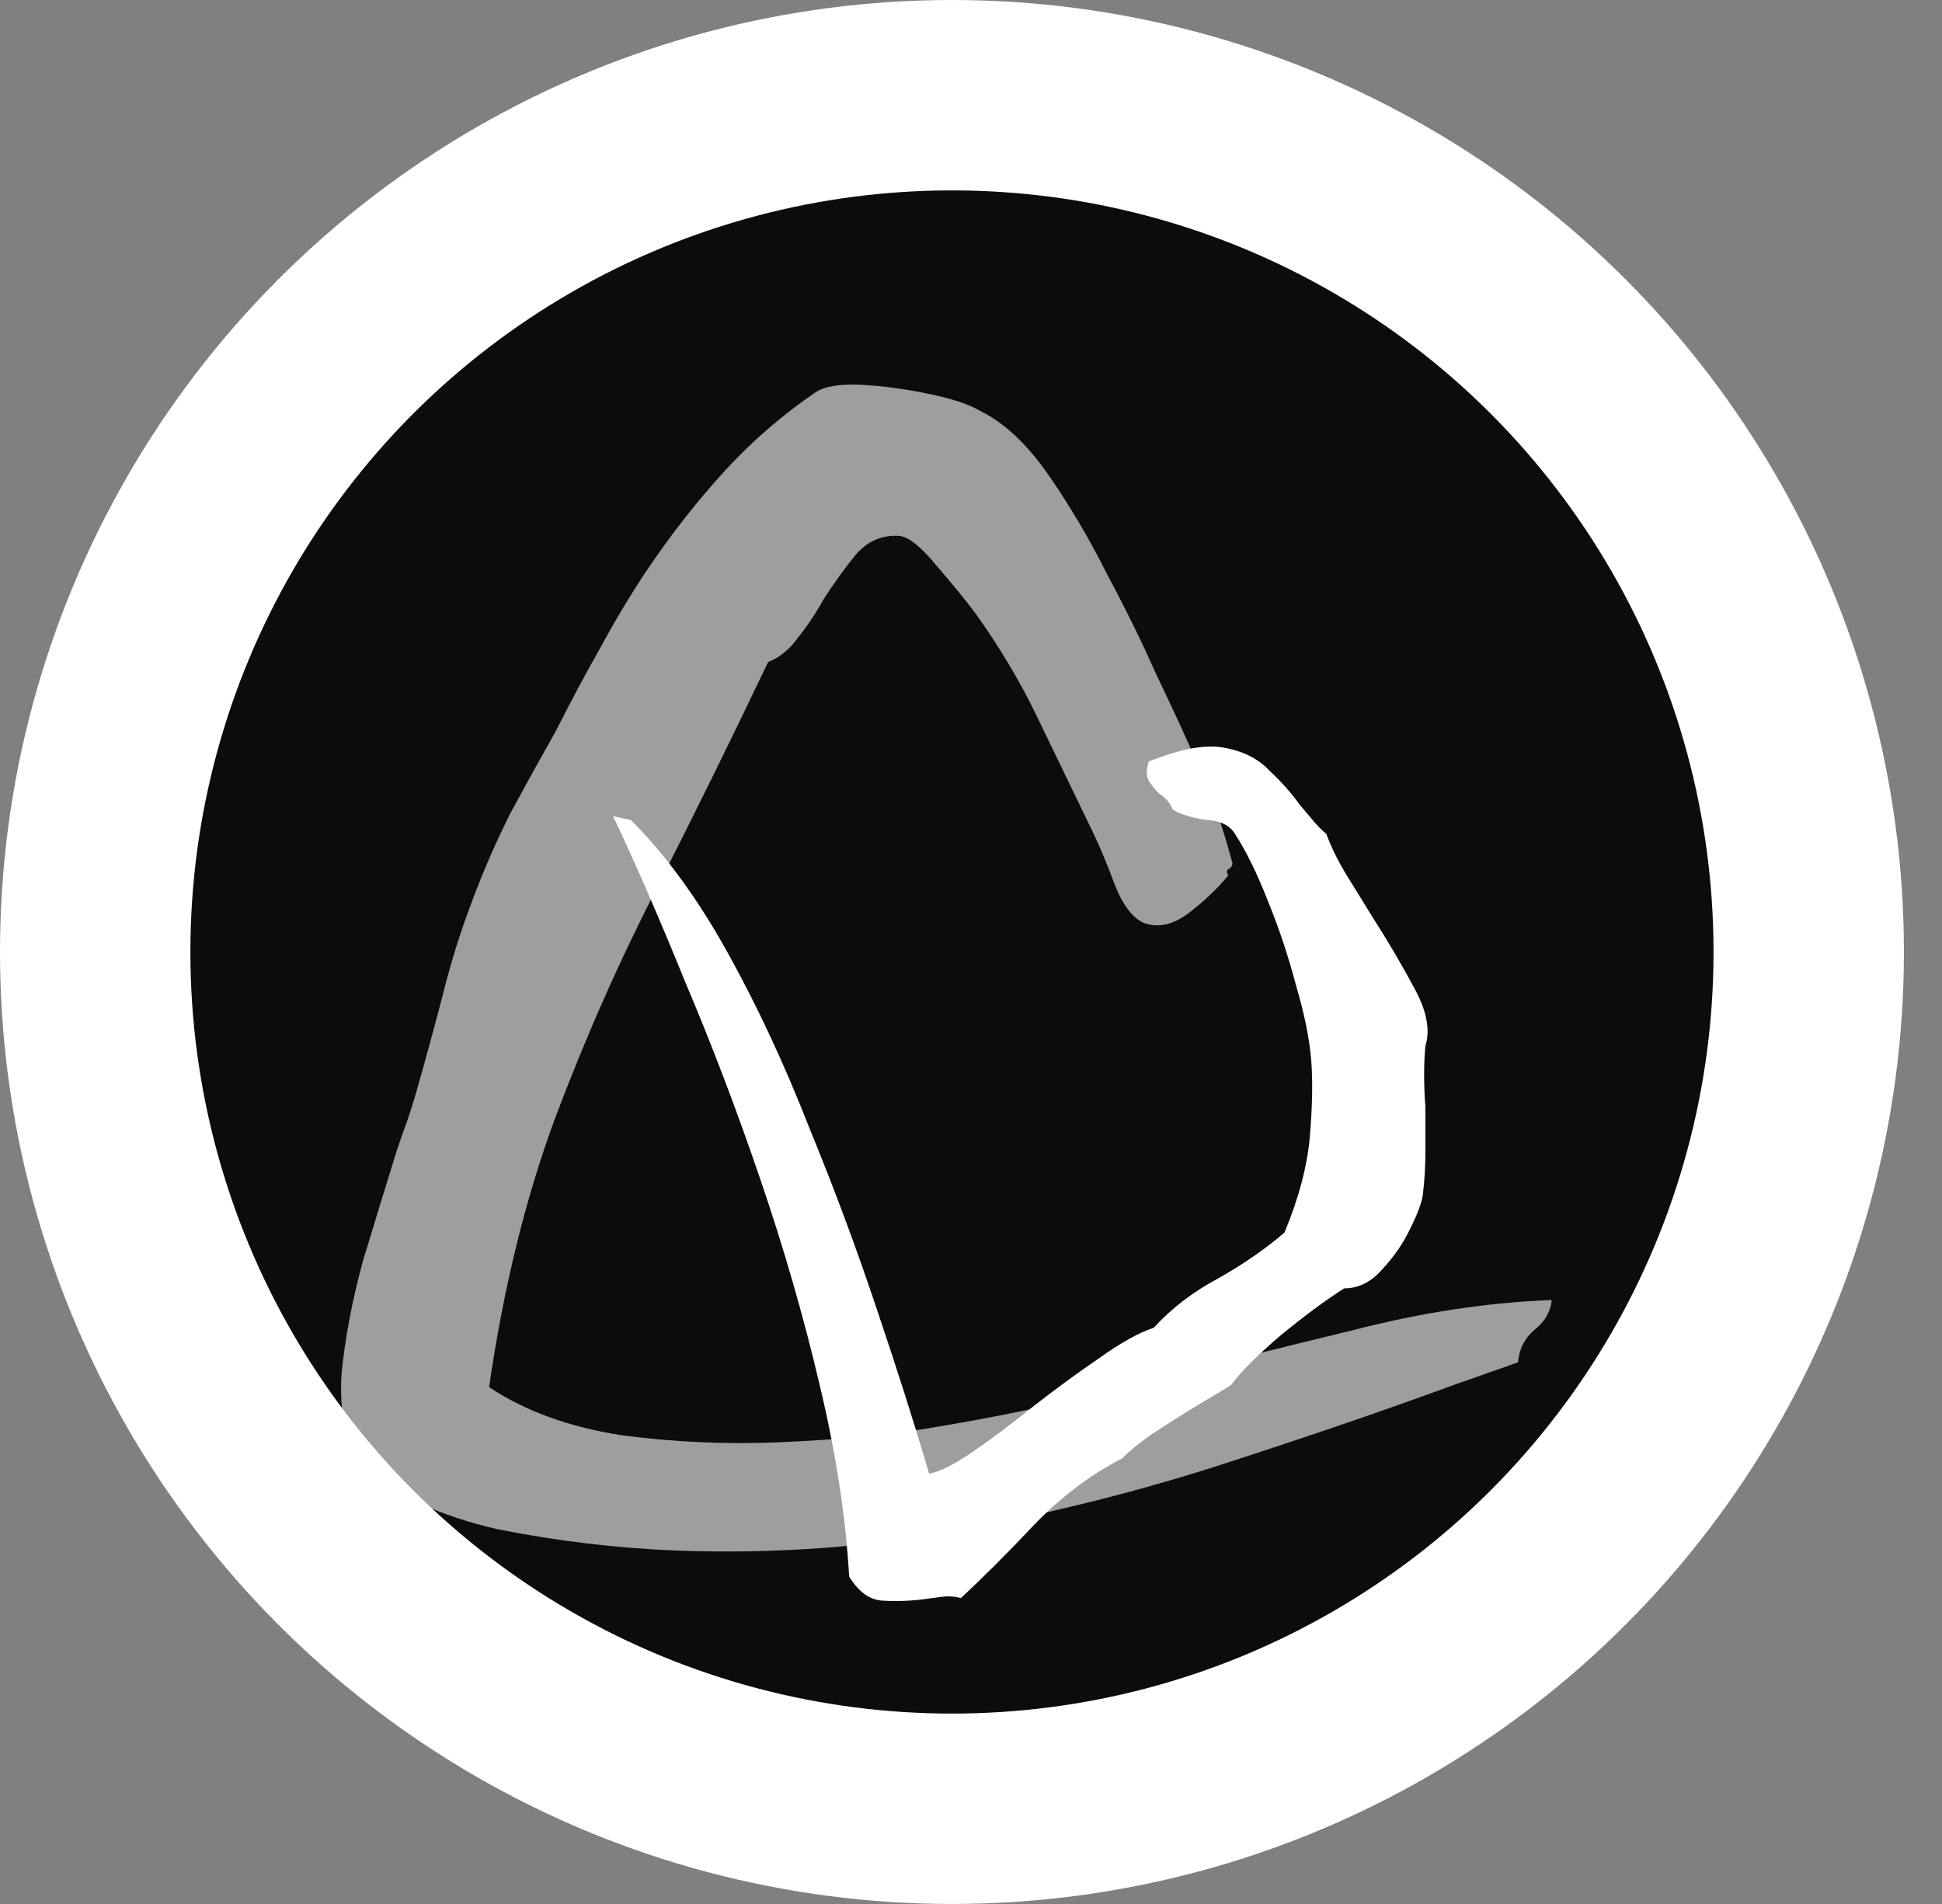 <svg xmlns="http://www.w3.org/2000/svg" width="153" height="150" viewBox="0 0 153 150" fill="none">
<rect x="0" y="0" width="153" height="150" fill="#808080" stroke="none"/>
<circle cx="75" cy="75" r="75" fill="white"/>
<circle cx="75" cy="75" r="60" fill="black" fill-opacity="0.95"/>
<path opacity="0.6" d="M122.254 102.42C122.16 103.353 121.694 104.147 120.854 104.8C120.107 105.453 119.687 106.293 119.594 107.32C118.847 107.6 118.054 107.88 117.214 108.16C116.467 108.44 115.674 108.72 114.834 109C109.514 110.96 103.54 113.013 96.914 115.16C90.38 117.307 83.427 119.08 76.054 120.48C68.68 121.88 61.12 122.44 53.374 122.16C48.614 121.973 43.9 121.413 39.234 120.48C34.66 119.453 30.974 117.727 28.174 115.3C27.147 113.34 26.727 110.96 26.914 108.16C27.194 105.36 27.754 102.42 28.594 99.34C29.527 96.26 30.414 93.367 31.254 90.66C31.534 89.82 31.814 89.027 32.094 88.28C32.374 87.44 32.607 86.693 32.794 86.04C33.54 83.427 34.24 80.86 34.894 78.34C35.547 75.727 36.34 73.207 37.274 70.78C38.114 68.54 39.094 66.3 40.214 64.06C41.427 61.82 42.64 59.627 43.854 57.48C44.88 55.427 46 53.327 47.214 51.18C48.427 48.94 49.687 46.84 50.994 44.88C52.954 41.987 55.007 39.373 57.154 37.04C59.3 34.707 61.68 32.653 64.294 30.88C65.04 30.413 66.254 30.227 67.934 30.32C69.614 30.413 71.34 30.647 73.114 31.02C74.98 31.393 76.38 31.86 77.314 32.42C79.18 33.353 80.954 35.033 82.634 37.46C84.314 39.887 85.854 42.5 87.254 45.3C88.747 48.1 90.007 50.667 91.034 53C92.247 55.52 93.367 57.947 94.394 60.28C95.42 62.52 96.307 65.04 97.054 67.84C97.147 68.027 97.1 68.213 96.914 68.4C96.634 68.493 96.587 68.68 96.774 68.96C95.934 69.987 94.907 70.967 93.694 71.9C92.48 72.833 91.314 73.113 90.194 72.74C89.26 72.367 88.467 71.34 87.814 69.66C87.16 67.887 86.46 66.253 85.714 64.76C84.314 61.867 82.96 59.067 81.654 56.36C80.347 53.653 78.76 50.993 76.894 48.38C76.054 47.26 75.027 46 73.814 44.6C72.6 43.107 71.62 42.313 70.874 42.22C69.474 42.127 68.307 42.64 67.374 43.76C66.534 44.787 65.694 45.953 64.854 47.26C64.294 48.287 63.64 49.267 62.894 50.2C62.24 51.133 61.447 51.787 60.514 52.16C57.714 58.04 54.82 63.92 51.834 69.8C48.847 75.587 46.14 81.7 43.714 88.14C41.38 94.487 39.654 101.533 38.534 109.28C41.334 111.147 44.787 112.407 48.894 113.06C53.094 113.62 57.294 113.807 61.494 113.62C65.787 113.433 69.427 113.107 72.414 112.64C78.294 111.707 84.08 110.493 89.774 109C95.56 107.507 101.16 106.107 106.574 104.8C111.987 103.4 117.214 102.607 122.254 102.42Z" fill="white"/>
<path d="M112.3 82.4C112.233 83.067 112.2 83.833 112.2 84.7C112.2 85.5 112.233 86.333 112.3 87.2C112.3 88.333 112.3 89.5 112.3 90.7C112.3 91.9 112.233 93.033 112.1 94.1C112.033 94.7 111.7 95.6 111.1 96.8C110.567 97.933 109.833 99 108.9 100C108.033 101 107.033 101.5 105.9 101.5C104.433 102.433 102.767 103.667 100.9 105.2C99.1 106.733 97.8 108.033 97 109.1C96.933 109.167 96.333 109.533 95.2 110.2C94.067 110.867 92.833 111.633 91.5 112.5C90.233 113.3 89.2 114.1 88.4 114.9C85.933 116.167 83.633 117.9 81.5 120.1C79.433 122.3 77.5 124.233 75.7 125.9C75.233 125.767 74.733 125.733 74.2 125.8C73.733 125.867 73.233 125.933 72.7 126C71.633 126.133 70.567 126.167 69.5 126.1C68.5 126.033 67.633 125.4 66.9 124.2C66.633 119.533 65.867 114.533 64.6 109.2C63.333 103.8 61.767 98.367 59.9 92.9C58.033 87.433 56.067 82.267 54 77.4C52 72.467 50.1 68.1 48.3 64.3L49.7 64.6C52.433 67.333 54.967 70.8 57.3 75C59.633 79.2 61.767 83.767 63.7 88.7C65.7 93.567 67.5 98.4 69.1 103.2C70.7 107.933 72.067 112.233 73.2 116.1C74 115.967 75.133 115.4 76.6 114.4C78.067 113.4 79.667 112.2 81.4 110.8C83.2 109.4 84.933 108.133 86.6 107C88.267 105.8 89.7 105 90.9 104.6C92.3 103.067 94 101.767 96 100.7C98 99.567 99.733 98.367 101.2 97.1C102.333 94.367 103 91.833 103.2 89.5C103.4 87.1 103.433 85.1 103.3 83.5C103.167 81.833 102.767 79.867 102.1 77.6C101.5 75.333 100.767 73.133 99.9 71C99.033 68.8 98.167 67.033 97.3 65.7C96.9 65.033 96.167 64.667 95.1 64.6C94.033 64.467 93.133 64.2 92.4 63.8C92.267 63.467 92.1 63.2 91.9 63C91.7 62.8 91.5 62.633 91.3 62.5C90.967 62.167 90.7 61.833 90.5 61.5C90.3 61.167 90.3 60.667 90.5 60C92.967 59 94.933 58.633 96.4 58.9C97.933 59.167 99.133 59.767 100 60.7C100.933 61.567 101.733 62.467 102.4 63.4C102.8 63.867 103.167 64.3 103.5 64.7C103.833 65.1 104.167 65.433 104.5 65.7C104.833 66.633 105.333 67.667 106 68.8C106.667 69.867 107.367 71 108.1 72.2C109.3 74.067 110.4 75.933 111.4 77.8C112.4 79.6 112.7 81.133 112.3 82.4Z" fill="white"/>
</svg>